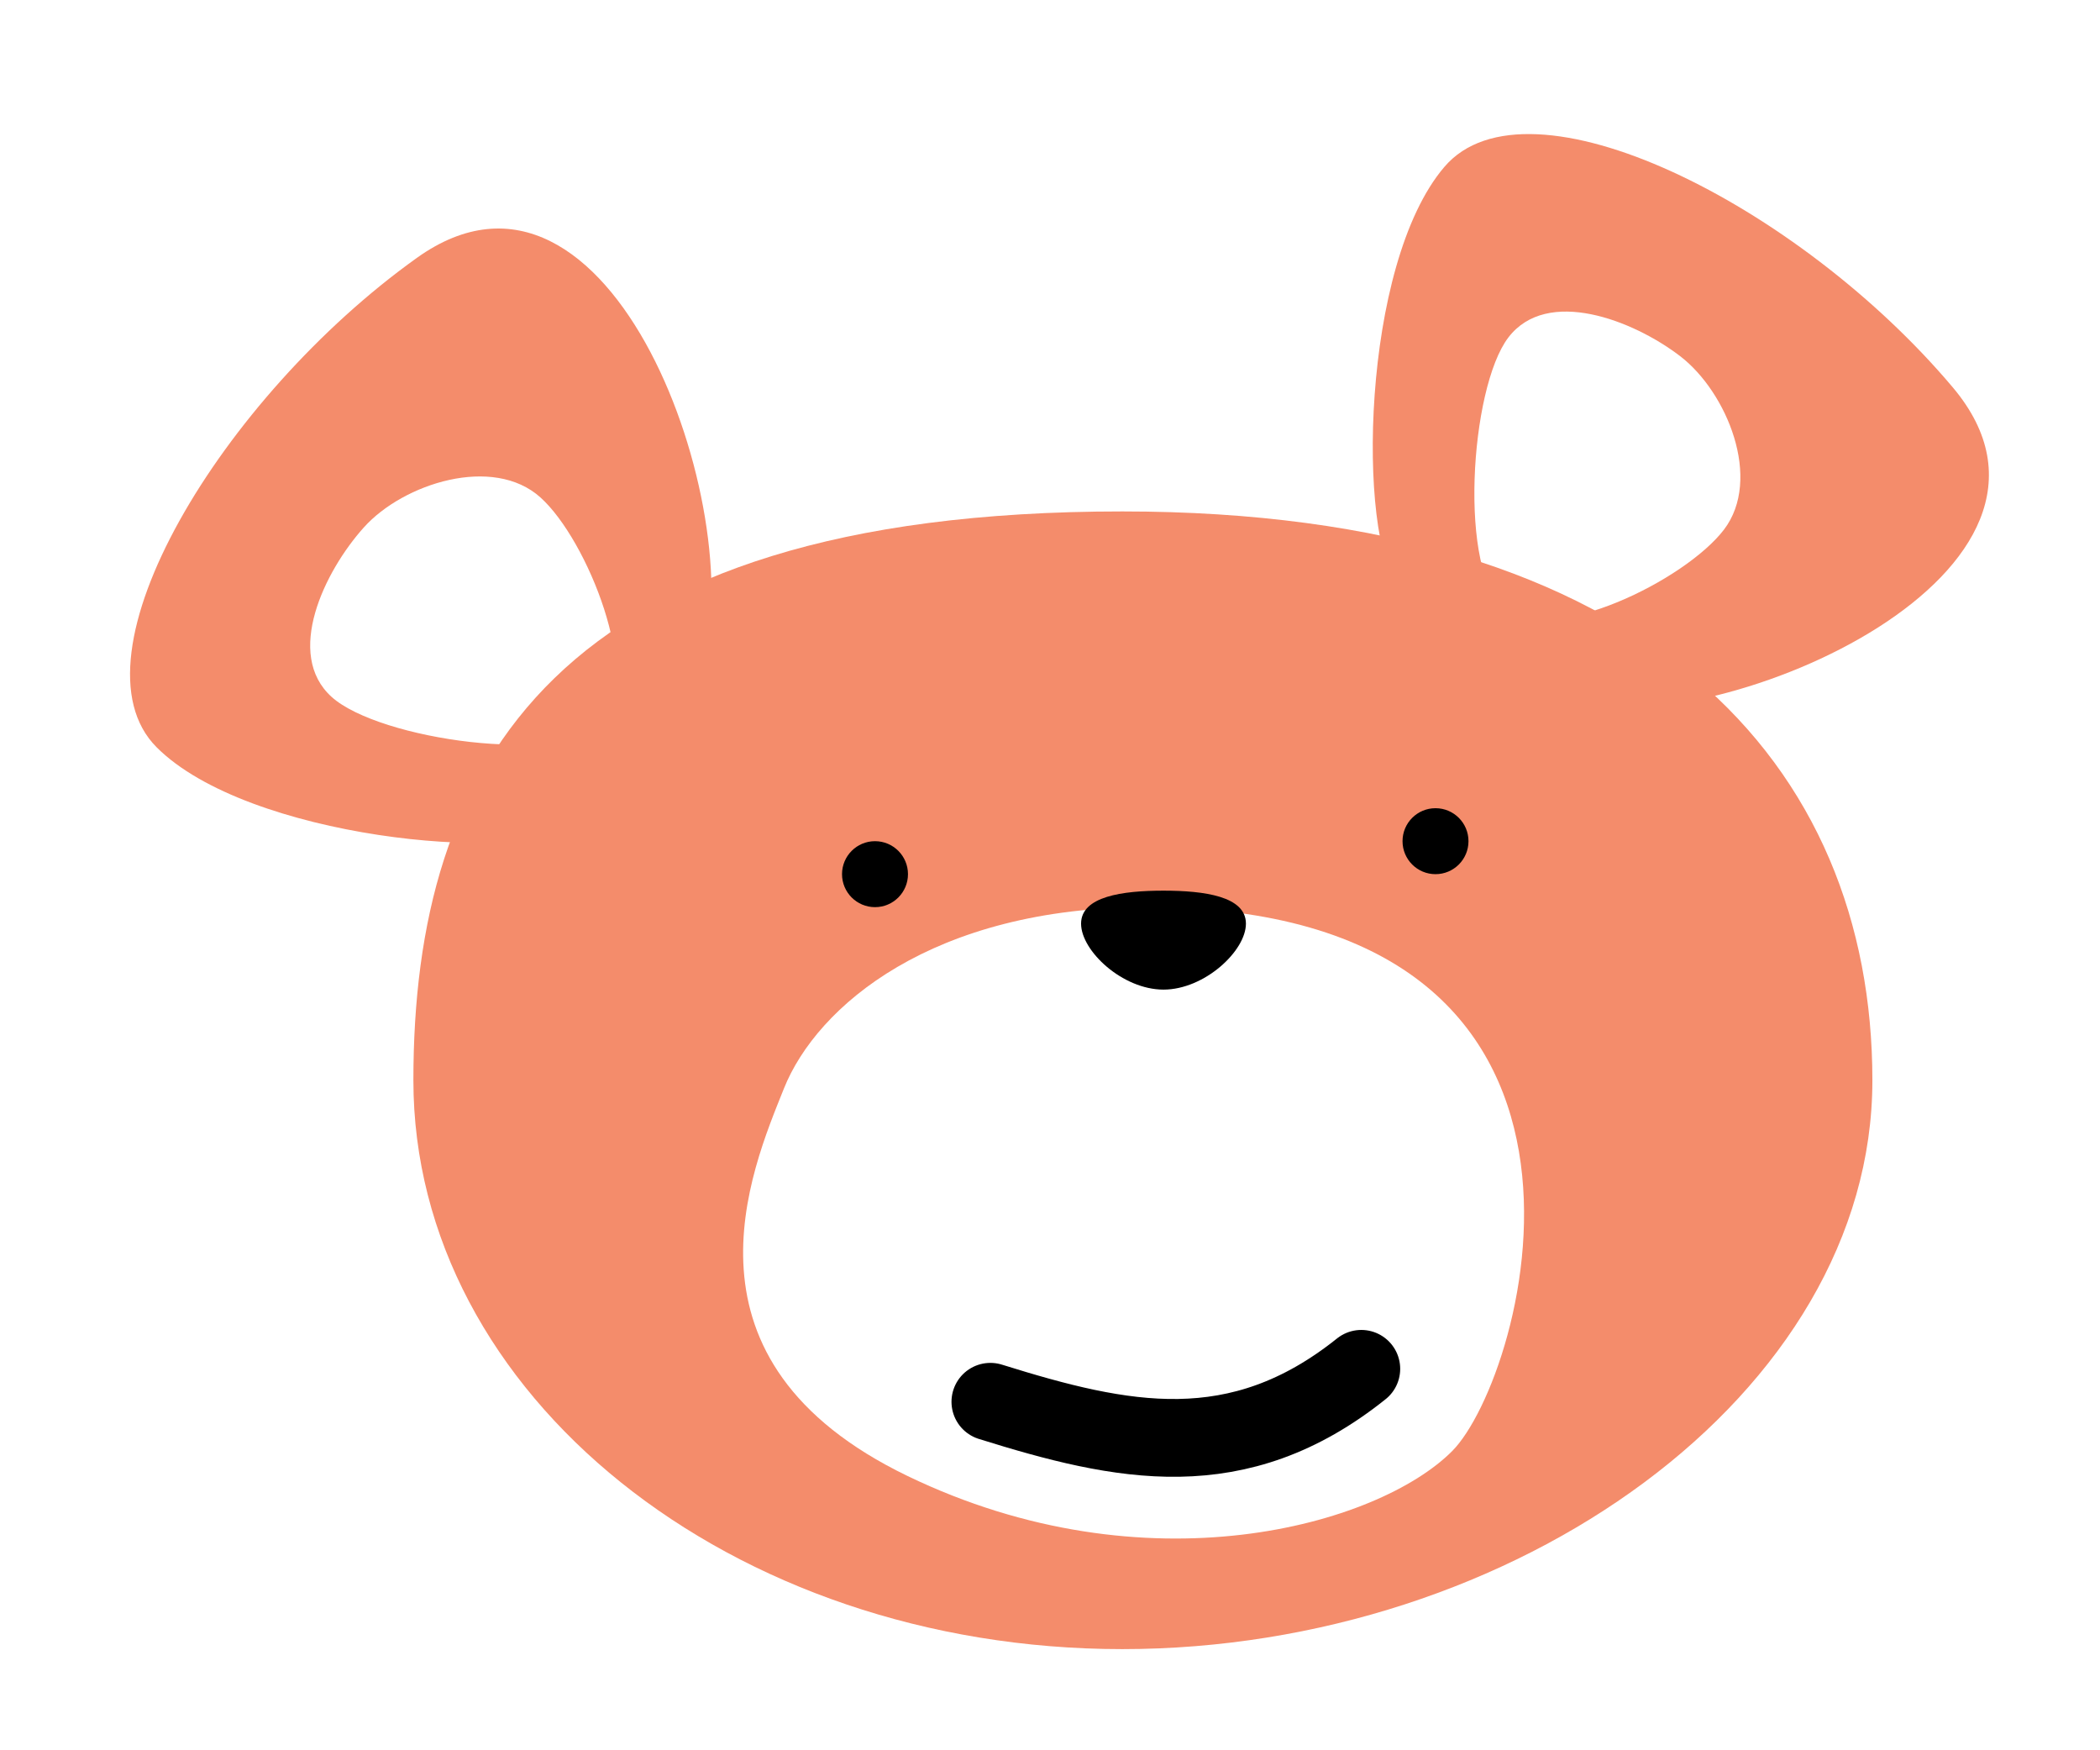 <svg width="54" height="45" viewBox="0 0 54 45" fill="none" xmlns="http://www.w3.org/2000/svg">
<g id="Group 17668" filter="url(#filter0_d_133_493)">
<g id="Group 17664">
<path id="Vector 79" d="M10.718 4.102C15.73 0.518 19.27 10.635 18.057 14.567C17.391 15.641 15.786 17.977 14.695 18.728C13.331 19.667 6.366 19.027 4.027 16.683C1.689 14.34 5.706 7.685 10.718 4.102Z" fill="#F48C6B"/>
<path id="Ellipse 166" d="M15.495 16.031C14.478 17.163 9.749 16.487 8.53 15.391C7.311 14.295 8.339 12.162 9.357 11.03C10.374 9.898 12.679 9.165 13.897 10.26C15.116 11.356 16.513 14.899 15.495 16.031Z" fill="white"/>
</g>
<g id="Group 17665">
<path id="Vector 79_2" d="M50.215 7.431C54.185 12.142 44.383 16.475 40.366 15.579C39.242 15 36.786 13.585 35.951 12.558C34.907 11.273 34.991 4.279 37.141 1.762C39.291 -0.756 46.244 2.719 50.215 7.431Z" fill="#F48C6B"/>
<path id="Ellipse 166_2" d="M38.703 13.141C37.494 12.217 37.792 7.449 38.787 6.147C39.783 4.845 41.991 5.7 43.2 6.625C44.409 7.549 45.324 9.788 44.329 11.09C43.333 12.392 39.912 14.066 38.703 13.141Z" fill="white"/>
</g>
<g id="Group 17667">
<path id="Ellipse 165" d="M48.147 25.245C48.147 33.322 38.926 39.87 28.859 39.87C18.792 39.87 10.63 33.322 10.63 25.245C10.63 17.168 14.234 10.62 28.859 10.62C42.424 10.62 48.147 17.168 48.147 25.245Z" fill="#F48C6B"/>
<g id="Group 17666">
<path id="Vector 80" d="M20.158 25.457C21.006 23.337 23.984 20.794 29.484 20.794C42.636 20.794 39.245 32.876 37.337 34.783C35.429 36.691 29.484 38.386 23.337 35.419C17.19 32.452 19.31 27.577 20.158 25.457Z" fill="white"/>
<circle id="Ellipse 4" cx="22.5" cy="19.946" r="0.848" fill="black"/>
<circle id="Ellipse 166_3" cx="36.913" cy="19.098" r="0.848" fill="black"/>
<path id="Vector 81" d="M25.467 33.511C28.859 34.571 31.826 35.207 35.005 32.664" stroke="black" stroke-width="2" stroke-linecap="round"/>
<path id="Ellipse 167" d="M32.038 21.218C32.038 21.92 30.972 22.914 29.918 22.914C28.865 22.914 27.799 21.92 27.799 21.218C27.799 20.516 28.865 20.37 29.918 20.37C30.972 20.37 32.038 20.516 32.038 21.218Z" fill="black"/>
</g>
</g>
</g>
<defs>
<filter id="filter0_d_133_493" x="0.815" y="0.918" width="52.858" height="44.011" filterUnits="userSpaceOnUse" color-interpolation-filters="sRGB">
<feFlood flood-opacity="0" result="BackgroundImageFix"/>
<feColorMatrix in="SourceAlpha" type="matrix" values="0 0 0 0 0 0 0 0 0 0 0 0 0 0 0 0 0 0 127 0" result="hardAlpha"/>
<feOffset dy="2.529"/>
<feGaussianBlur stdDeviation="1.265"/>
<feComposite in2="hardAlpha" operator="out"/>
<feColorMatrix type="matrix" values="0 0 0 0 0.408 0 0 0 0 0.709 0 0 0 0 0.27 0 0 0 1 0"/>
<feBlend mode="normal" in2="BackgroundImageFix" result="effect1_dropShadow_133_493"/>
<feBlend mode="normal" in="SourceGraphic" in2="effect1_dropShadow_133_493" result="shape"/>
</filter>
</defs>
</svg>
